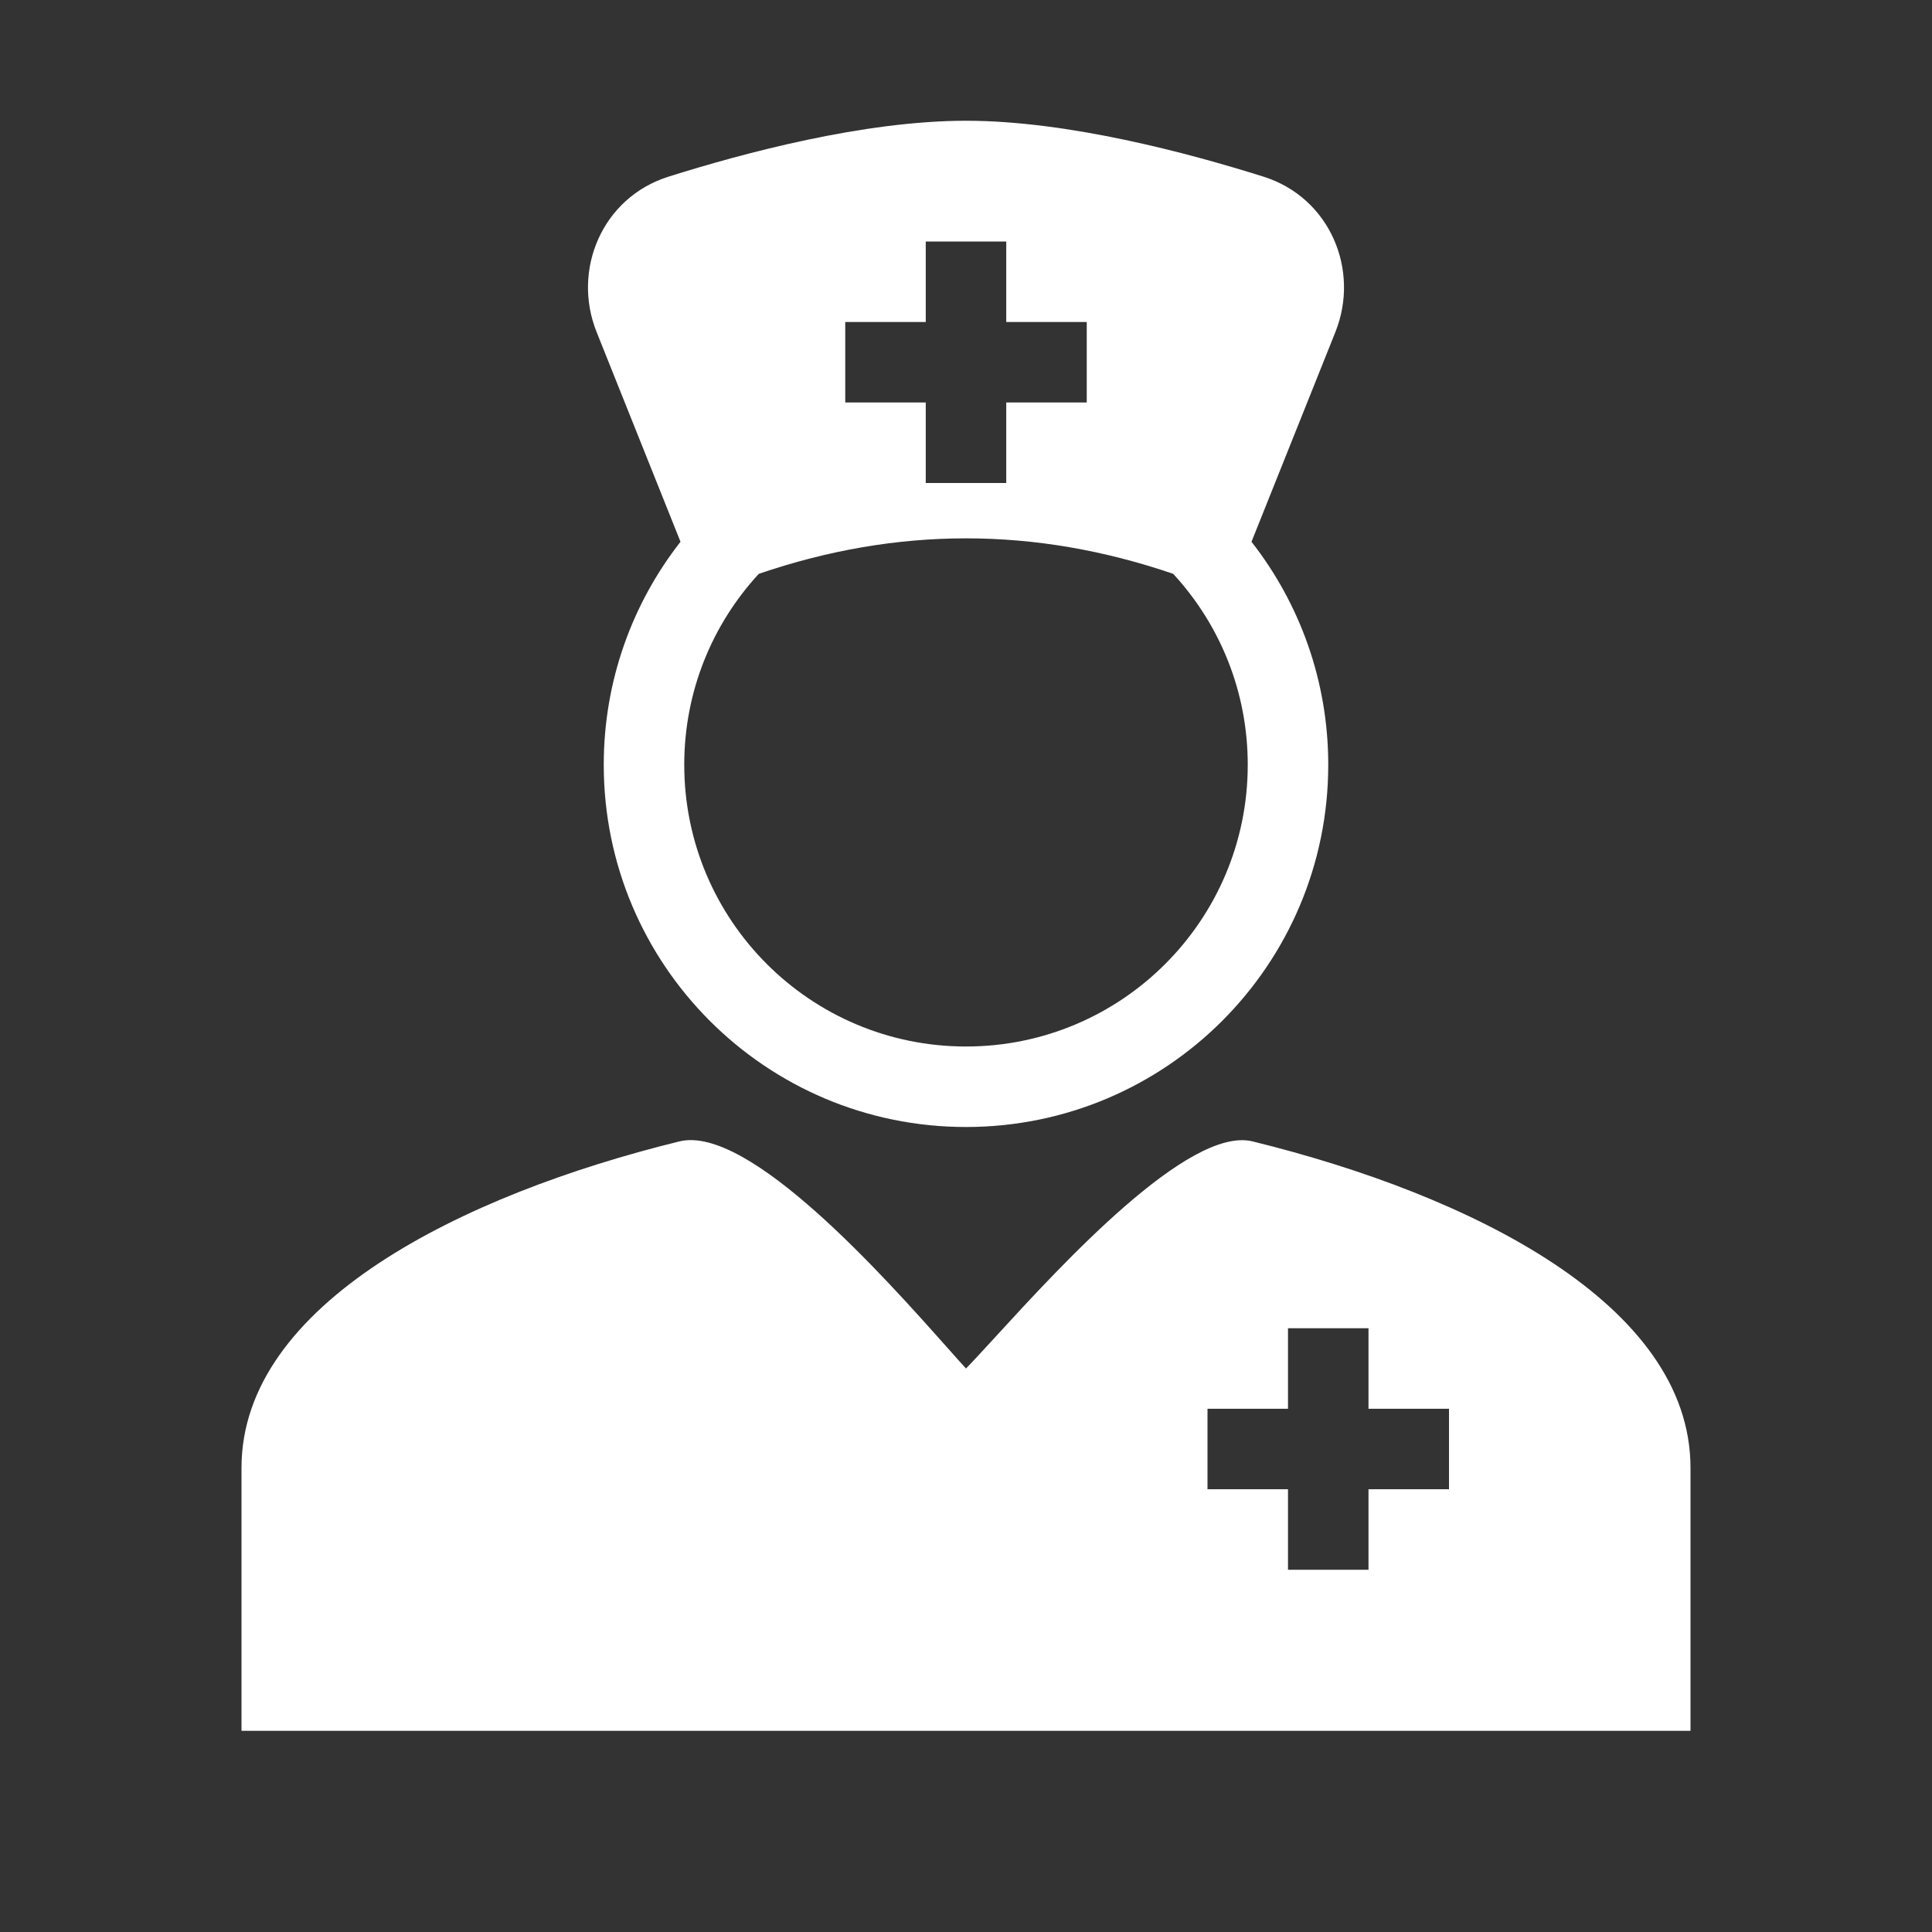 <svg width="48" height="48" viewBox="0 0 48 48" fill="none" xmlns="http://www.w3.org/2000/svg">
<path fill-rule="evenodd" clip-rule="evenodd" d="M48 0H0V48H48V0ZM24 3C21.465 3 18.473 3.802 16.609 4.389C14.958 4.909 14.206 6.708 14.822 8.248L16.907 13.46C15.713 14.987 15 16.911 15 19C15 23.971 19.029 28 24 28C28.971 28 33 23.971 33 19C33 16.911 32.287 14.987 31.093 13.46L33.178 8.248C33.794 6.708 33.042 4.909 31.391 4.389C29.527 3.802 26.535 3 24 3ZM17 19C17 17.17 17.701 15.505 18.852 14.257C22.29 13.081 25.71 13.081 29.148 14.257C30.299 15.505 31 17.17 31 19C31 22.866 27.866 26 24 26C20.134 26 17 22.866 17 19ZM27 8H25V6H23V8H21V10H23V12H25V10H27V8ZM23.534 33.481C22.007 31.762 18.605 27.934 16.879 28.358C11.475 29.686 6 32.394 6 36.467V43.001H42V36.467C42 32.394 36.526 29.686 31.121 28.358C29.537 27.968 26.362 31.434 24.719 33.228L24.719 33.228C24.424 33.55 24.178 33.818 24 34C23.876 33.866 23.719 33.689 23.535 33.481L23.534 33.481ZM36 35H34V33H32V35H30V37H32V39H34V37H36V35Z" fill="#333333"/>
</svg>
